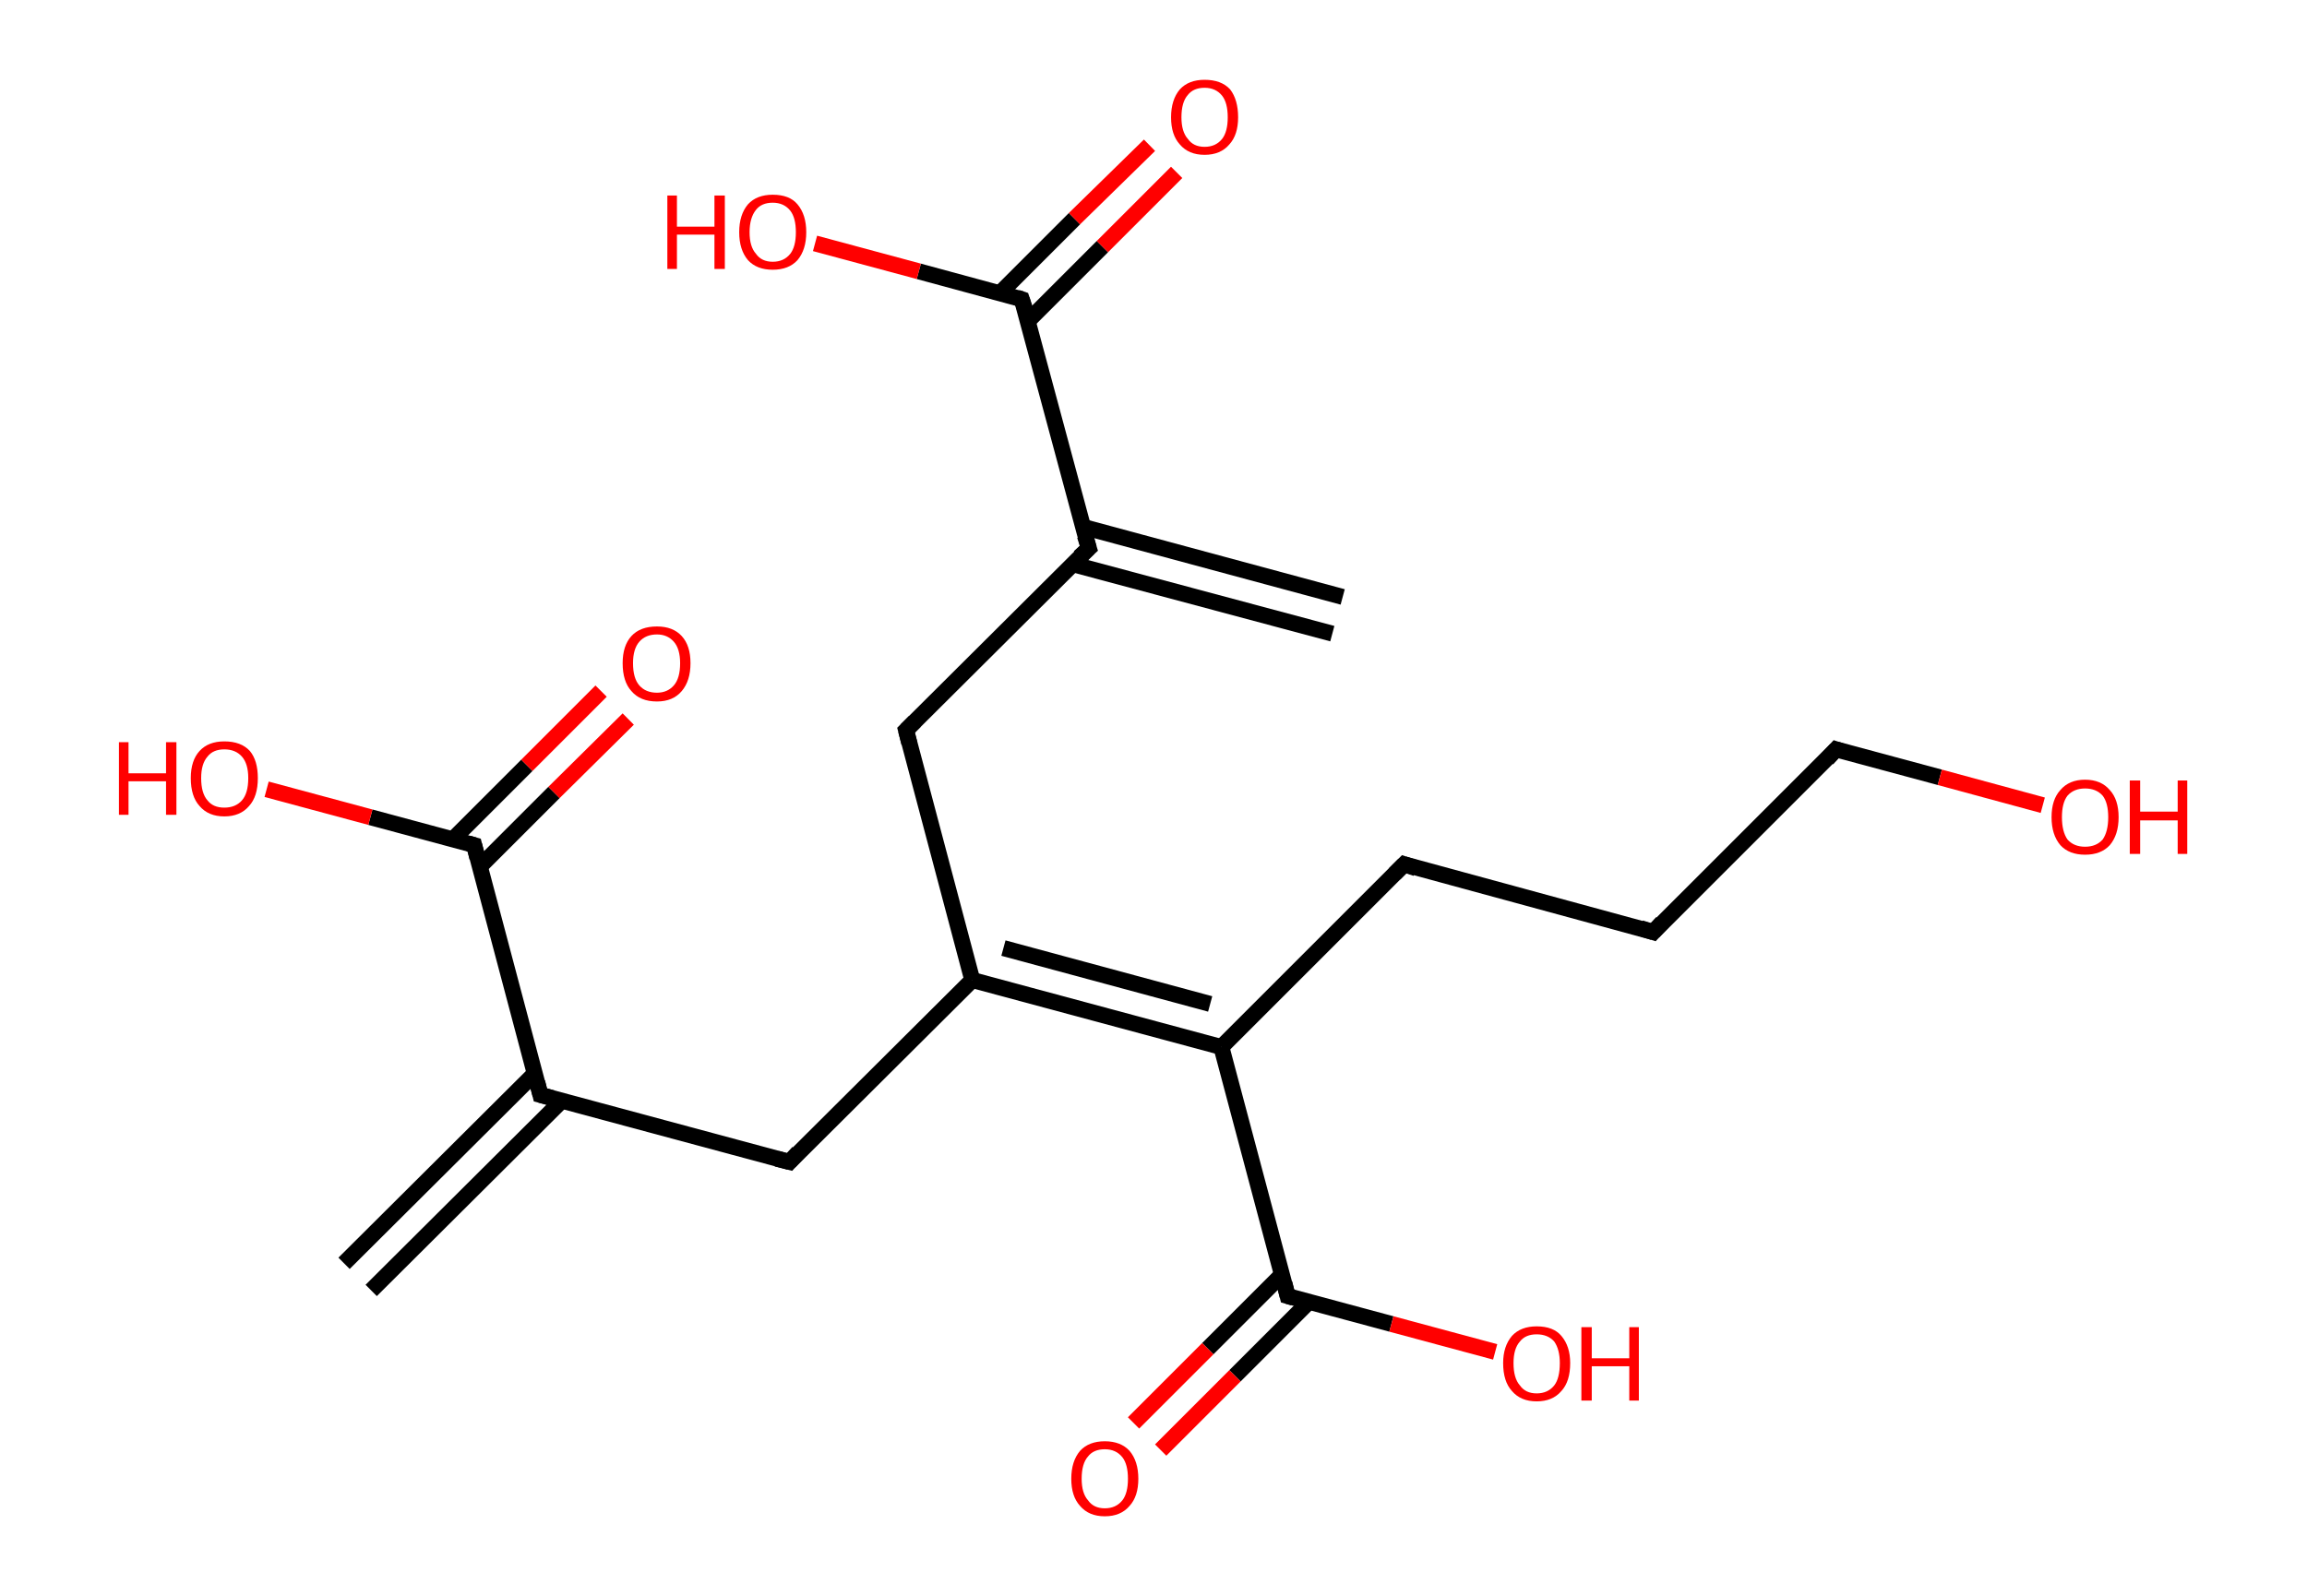 <?xml version='1.0' encoding='ASCII' standalone='yes'?>
<svg xmlns="http://www.w3.org/2000/svg" xmlns:rdkit="http://www.rdkit.org/xml" xmlns:xlink="http://www.w3.org/1999/xlink" version="1.1" baseProfile="full" xml:space="preserve" width="289px" height="200px" viewBox="0 0 289 200">
<!-- END OF HEADER -->
<rect style="opacity:1.0;fill:#FFFFFF;stroke:none" width="289.0" height="200.0" x="0.0" y="0.0"> </rect>
<path class="bond-0 atom-0 atom-1" d="M 166.9,79.4 L 134.4,70.7" style="fill:none;fill-rule:evenodd;stroke:#000000;stroke-width:2.0px;stroke-linecap:butt;stroke-linejoin:miter;stroke-opacity:1"/>
<path class="bond-0 atom-0 atom-1" d="M 168.2,74.8 L 135.6,66.0" style="fill:none;fill-rule:evenodd;stroke:#000000;stroke-width:2.0px;stroke-linecap:butt;stroke-linejoin:miter;stroke-opacity:1"/>
<path class="bond-1 atom-1 atom-2" d="M 136.4,68.7 L 113.5,91.5" style="fill:none;fill-rule:evenodd;stroke:#000000;stroke-width:2.0px;stroke-linecap:butt;stroke-linejoin:miter;stroke-opacity:1"/>
<path class="bond-2 atom-2 atom-3" d="M 113.5,91.5 L 121.8,122.8" style="fill:none;fill-rule:evenodd;stroke:#000000;stroke-width:2.0px;stroke-linecap:butt;stroke-linejoin:miter;stroke-opacity:1"/>
<path class="bond-3 atom-3 atom-4" d="M 121.8,122.8 L 98.9,145.6" style="fill:none;fill-rule:evenodd;stroke:#000000;stroke-width:2.0px;stroke-linecap:butt;stroke-linejoin:miter;stroke-opacity:1"/>
<path class="bond-4 atom-4 atom-5" d="M 98.9,145.6 L 67.7,137.2" style="fill:none;fill-rule:evenodd;stroke:#000000;stroke-width:2.0px;stroke-linecap:butt;stroke-linejoin:miter;stroke-opacity:1"/>
<path class="bond-5 atom-5 atom-6" d="M 67.0,134.5 L 43.1,158.3" style="fill:none;fill-rule:evenodd;stroke:#000000;stroke-width:2.0px;stroke-linecap:butt;stroke-linejoin:miter;stroke-opacity:1"/>
<path class="bond-5 atom-5 atom-6" d="M 70.4,137.9 L 46.5,161.7" style="fill:none;fill-rule:evenodd;stroke:#000000;stroke-width:2.0px;stroke-linecap:butt;stroke-linejoin:miter;stroke-opacity:1"/>
<path class="bond-6 atom-5 atom-7" d="M 67.7,137.2 L 59.4,105.9" style="fill:none;fill-rule:evenodd;stroke:#000000;stroke-width:2.0px;stroke-linecap:butt;stroke-linejoin:miter;stroke-opacity:1"/>
<path class="bond-7 atom-7 atom-8" d="M 60.1,108.6 L 69.4,99.3" style="fill:none;fill-rule:evenodd;stroke:#000000;stroke-width:2.0px;stroke-linecap:butt;stroke-linejoin:miter;stroke-opacity:1"/>
<path class="bond-7 atom-7 atom-8" d="M 69.4,99.3 L 78.7,90.1" style="fill:none;fill-rule:evenodd;stroke:#FF0000;stroke-width:2.0px;stroke-linecap:butt;stroke-linejoin:miter;stroke-opacity:1"/>
<path class="bond-7 atom-7 atom-8" d="M 56.7,105.2 L 66.0,95.9" style="fill:none;fill-rule:evenodd;stroke:#000000;stroke-width:2.0px;stroke-linecap:butt;stroke-linejoin:miter;stroke-opacity:1"/>
<path class="bond-7 atom-7 atom-8" d="M 66.0,95.9 L 75.3,86.6" style="fill:none;fill-rule:evenodd;stroke:#FF0000;stroke-width:2.0px;stroke-linecap:butt;stroke-linejoin:miter;stroke-opacity:1"/>
<path class="bond-8 atom-7 atom-9" d="M 59.4,105.9 L 46.4,102.4" style="fill:none;fill-rule:evenodd;stroke:#000000;stroke-width:2.0px;stroke-linecap:butt;stroke-linejoin:miter;stroke-opacity:1"/>
<path class="bond-8 atom-7 atom-9" d="M 46.4,102.4 L 33.4,98.9" style="fill:none;fill-rule:evenodd;stroke:#FF0000;stroke-width:2.0px;stroke-linecap:butt;stroke-linejoin:miter;stroke-opacity:1"/>
<path class="bond-9 atom-3 atom-10" d="M 121.8,122.8 L 153.0,131.2" style="fill:none;fill-rule:evenodd;stroke:#000000;stroke-width:2.0px;stroke-linecap:butt;stroke-linejoin:miter;stroke-opacity:1"/>
<path class="bond-9 atom-3 atom-10" d="M 125.7,118.8 L 151.6,125.8" style="fill:none;fill-rule:evenodd;stroke:#000000;stroke-width:2.0px;stroke-linecap:butt;stroke-linejoin:miter;stroke-opacity:1"/>
<path class="bond-10 atom-10 atom-11" d="M 153.0,131.2 L 175.9,108.3" style="fill:none;fill-rule:evenodd;stroke:#000000;stroke-width:2.0px;stroke-linecap:butt;stroke-linejoin:miter;stroke-opacity:1"/>
<path class="bond-11 atom-11 atom-12" d="M 175.9,108.3 L 207.1,116.8" style="fill:none;fill-rule:evenodd;stroke:#000000;stroke-width:2.0px;stroke-linecap:butt;stroke-linejoin:miter;stroke-opacity:1"/>
<path class="bond-12 atom-12 atom-13" d="M 207.1,116.8 L 230.0,93.9" style="fill:none;fill-rule:evenodd;stroke:#000000;stroke-width:2.0px;stroke-linecap:butt;stroke-linejoin:miter;stroke-opacity:1"/>
<path class="bond-13 atom-13 atom-14" d="M 230.0,93.9 L 243.0,97.4" style="fill:none;fill-rule:evenodd;stroke:#000000;stroke-width:2.0px;stroke-linecap:butt;stroke-linejoin:miter;stroke-opacity:1"/>
<path class="bond-13 atom-13 atom-14" d="M 243.0,97.4 L 255.9,100.9" style="fill:none;fill-rule:evenodd;stroke:#FF0000;stroke-width:2.0px;stroke-linecap:butt;stroke-linejoin:miter;stroke-opacity:1"/>
<path class="bond-14 atom-10 atom-15" d="M 153.0,131.2 L 161.3,162.4" style="fill:none;fill-rule:evenodd;stroke:#000000;stroke-width:2.0px;stroke-linecap:butt;stroke-linejoin:miter;stroke-opacity:1"/>
<path class="bond-15 atom-15 atom-16" d="M 160.6,159.7 L 151.3,169.0" style="fill:none;fill-rule:evenodd;stroke:#000000;stroke-width:2.0px;stroke-linecap:butt;stroke-linejoin:miter;stroke-opacity:1"/>
<path class="bond-15 atom-15 atom-16" d="M 151.3,169.0 L 142.0,178.3" style="fill:none;fill-rule:evenodd;stroke:#FF0000;stroke-width:2.0px;stroke-linecap:butt;stroke-linejoin:miter;stroke-opacity:1"/>
<path class="bond-15 atom-15 atom-16" d="M 164.0,163.1 L 154.7,172.4" style="fill:none;fill-rule:evenodd;stroke:#000000;stroke-width:2.0px;stroke-linecap:butt;stroke-linejoin:miter;stroke-opacity:1"/>
<path class="bond-15 atom-15 atom-16" d="M 154.7,172.4 L 145.4,181.7" style="fill:none;fill-rule:evenodd;stroke:#FF0000;stroke-width:2.0px;stroke-linecap:butt;stroke-linejoin:miter;stroke-opacity:1"/>
<path class="bond-16 atom-15 atom-17" d="M 161.3,162.4 L 174.3,165.9" style="fill:none;fill-rule:evenodd;stroke:#000000;stroke-width:2.0px;stroke-linecap:butt;stroke-linejoin:miter;stroke-opacity:1"/>
<path class="bond-16 atom-15 atom-17" d="M 174.3,165.9 L 187.3,169.4" style="fill:none;fill-rule:evenodd;stroke:#FF0000;stroke-width:2.0px;stroke-linecap:butt;stroke-linejoin:miter;stroke-opacity:1"/>
<path class="bond-17 atom-1 atom-18" d="M 136.4,68.7 L 128.0,37.5" style="fill:none;fill-rule:evenodd;stroke:#000000;stroke-width:2.0px;stroke-linecap:butt;stroke-linejoin:miter;stroke-opacity:1"/>
<path class="bond-18 atom-18 atom-19" d="M 128.8,40.2 L 138.1,30.9" style="fill:none;fill-rule:evenodd;stroke:#000000;stroke-width:2.0px;stroke-linecap:butt;stroke-linejoin:miter;stroke-opacity:1"/>
<path class="bond-18 atom-18 atom-19" d="M 138.1,30.9 L 147.4,21.6" style="fill:none;fill-rule:evenodd;stroke:#FF0000;stroke-width:2.0px;stroke-linecap:butt;stroke-linejoin:miter;stroke-opacity:1"/>
<path class="bond-18 atom-18 atom-19" d="M 125.3,36.7 L 134.6,27.4" style="fill:none;fill-rule:evenodd;stroke:#000000;stroke-width:2.0px;stroke-linecap:butt;stroke-linejoin:miter;stroke-opacity:1"/>
<path class="bond-18 atom-18 atom-19" d="M 134.6,27.4 L 144.0,18.2" style="fill:none;fill-rule:evenodd;stroke:#FF0000;stroke-width:2.0px;stroke-linecap:butt;stroke-linejoin:miter;stroke-opacity:1"/>
<path class="bond-19 atom-18 atom-20" d="M 128.0,37.5 L 115.1,34.0" style="fill:none;fill-rule:evenodd;stroke:#000000;stroke-width:2.0px;stroke-linecap:butt;stroke-linejoin:miter;stroke-opacity:1"/>
<path class="bond-19 atom-18 atom-20" d="M 115.1,34.0 L 102.1,30.5" style="fill:none;fill-rule:evenodd;stroke:#FF0000;stroke-width:2.0px;stroke-linecap:butt;stroke-linejoin:miter;stroke-opacity:1"/>
<path d="M 135.2,69.8 L 136.4,68.7 L 135.9,67.1" style="fill:none;stroke:#000000;stroke-width:2.0px;stroke-linecap:butt;stroke-linejoin:miter;stroke-opacity:1;"/>
<path d="M 114.6,90.4 L 113.5,91.5 L 113.9,93.1" style="fill:none;stroke:#000000;stroke-width:2.0px;stroke-linecap:butt;stroke-linejoin:miter;stroke-opacity:1;"/>
<path d="M 100.0,144.4 L 98.9,145.6 L 97.3,145.2" style="fill:none;stroke:#000000;stroke-width:2.0px;stroke-linecap:butt;stroke-linejoin:miter;stroke-opacity:1;"/>
<path d="M 69.2,137.6 L 67.7,137.2 L 67.3,135.6" style="fill:none;stroke:#000000;stroke-width:2.0px;stroke-linecap:butt;stroke-linejoin:miter;stroke-opacity:1;"/>
<path d="M 59.8,107.5 L 59.4,105.9 L 58.7,105.7" style="fill:none;stroke:#000000;stroke-width:2.0px;stroke-linecap:butt;stroke-linejoin:miter;stroke-opacity:1;"/>
<path d="M 174.7,109.5 L 175.9,108.3 L 177.4,108.8" style="fill:none;stroke:#000000;stroke-width:2.0px;stroke-linecap:butt;stroke-linejoin:miter;stroke-opacity:1;"/>
<path d="M 205.5,116.3 L 207.1,116.8 L 208.2,115.6" style="fill:none;stroke:#000000;stroke-width:2.0px;stroke-linecap:butt;stroke-linejoin:miter;stroke-opacity:1;"/>
<path d="M 228.9,95.1 L 230.0,93.9 L 230.6,94.1" style="fill:none;stroke:#000000;stroke-width:2.0px;stroke-linecap:butt;stroke-linejoin:miter;stroke-opacity:1;"/>
<path d="M 160.9,160.8 L 161.3,162.4 L 162.0,162.6" style="fill:none;stroke:#000000;stroke-width:2.0px;stroke-linecap:butt;stroke-linejoin:miter;stroke-opacity:1;"/>
<path d="M 128.5,39.0 L 128.0,37.5 L 127.4,37.3" style="fill:none;stroke:#000000;stroke-width:2.0px;stroke-linecap:butt;stroke-linejoin:miter;stroke-opacity:1;"/>
<path class="atom-8" d="M 78.0 83.1 Q 78.0 80.9, 79.1 79.7 Q 80.2 78.5, 82.3 78.5 Q 84.3 78.5, 85.4 79.7 Q 86.5 80.9, 86.5 83.1 Q 86.5 85.3, 85.4 86.6 Q 84.3 87.9, 82.3 87.9 Q 80.2 87.9, 79.1 86.6 Q 78.0 85.4, 78.0 83.1 M 82.3 86.8 Q 83.6 86.8, 84.4 85.9 Q 85.2 85.0, 85.2 83.1 Q 85.2 81.3, 84.4 80.4 Q 83.6 79.5, 82.3 79.5 Q 80.9 79.5, 80.1 80.4 Q 79.3 81.3, 79.3 83.1 Q 79.3 85.0, 80.1 85.9 Q 80.9 86.8, 82.3 86.8 " fill="#FF0000"/>
<path class="atom-9" d="M 14.9 93.0 L 16.1 93.0 L 16.1 96.9 L 20.8 96.9 L 20.8 93.0 L 22.1 93.0 L 22.1 102.1 L 20.8 102.1 L 20.8 97.9 L 16.1 97.9 L 16.1 102.1 L 14.9 102.1 L 14.9 93.0 " fill="#FF0000"/>
<path class="atom-9" d="M 23.9 97.5 Q 23.9 95.3, 25.0 94.1 Q 26.1 92.9, 28.1 92.9 Q 30.2 92.9, 31.3 94.1 Q 32.3 95.3, 32.3 97.5 Q 32.3 99.8, 31.2 101.0 Q 30.1 102.3, 28.1 102.3 Q 26.1 102.3, 25.0 101.0 Q 23.9 99.8, 23.9 97.5 M 28.1 101.2 Q 29.5 101.2, 30.3 100.3 Q 31.1 99.4, 31.1 97.5 Q 31.1 95.7, 30.3 94.8 Q 29.5 93.9, 28.1 93.9 Q 26.7 93.9, 26.0 94.8 Q 25.2 95.7, 25.2 97.5 Q 25.2 99.4, 26.0 100.3 Q 26.7 101.2, 28.1 101.2 " fill="#FF0000"/>
<path class="atom-14" d="M 257.0 102.4 Q 257.0 100.2, 258.1 99.0 Q 259.2 97.7, 261.2 97.7 Q 263.2 97.7, 264.3 99.0 Q 265.4 100.2, 265.4 102.4 Q 265.4 104.6, 264.3 105.9 Q 263.2 107.1, 261.2 107.1 Q 259.2 107.1, 258.1 105.9 Q 257.0 104.6, 257.0 102.4 M 261.2 106.1 Q 262.6 106.1, 263.4 105.2 Q 264.1 104.2, 264.1 102.4 Q 264.1 100.6, 263.4 99.7 Q 262.6 98.8, 261.2 98.8 Q 259.8 98.8, 259.0 99.7 Q 258.3 100.6, 258.3 102.4 Q 258.3 104.2, 259.0 105.2 Q 259.8 106.1, 261.2 106.1 " fill="#FF0000"/>
<path class="atom-14" d="M 266.8 97.8 L 268.1 97.8 L 268.1 101.7 L 272.8 101.7 L 272.8 97.8 L 274.0 97.8 L 274.0 107.0 L 272.8 107.0 L 272.8 102.8 L 268.1 102.8 L 268.1 107.0 L 266.8 107.0 L 266.8 97.8 " fill="#FF0000"/>
<path class="atom-16" d="M 134.2 185.3 Q 134.2 183.1, 135.3 181.8 Q 136.4 180.6, 138.4 180.6 Q 140.4 180.6, 141.5 181.8 Q 142.6 183.1, 142.6 185.3 Q 142.6 187.5, 141.5 188.7 Q 140.4 190.0, 138.4 190.0 Q 136.4 190.0, 135.3 188.7 Q 134.2 187.5, 134.2 185.3 M 138.4 189.0 Q 139.8 189.0, 140.6 188.0 Q 141.3 187.1, 141.3 185.3 Q 141.3 183.5, 140.6 182.6 Q 139.8 181.6, 138.4 181.6 Q 137.0 181.6, 136.3 182.5 Q 135.5 183.4, 135.5 185.3 Q 135.5 187.1, 136.3 188.0 Q 137.0 189.0, 138.4 189.0 " fill="#FF0000"/>
<path class="atom-17" d="M 188.3 170.8 Q 188.3 168.7, 189.4 167.4 Q 190.5 166.2, 192.5 166.2 Q 194.6 166.2, 195.6 167.4 Q 196.7 168.7, 196.7 170.8 Q 196.7 173.1, 195.6 174.3 Q 194.5 175.6, 192.5 175.6 Q 190.5 175.6, 189.4 174.3 Q 188.3 173.1, 188.3 170.8 M 192.5 174.6 Q 193.9 174.6, 194.7 173.6 Q 195.4 172.7, 195.4 170.8 Q 195.4 169.1, 194.7 168.1 Q 193.9 167.2, 192.5 167.2 Q 191.1 167.2, 190.4 168.1 Q 189.6 169.0, 189.6 170.8 Q 189.6 172.7, 190.4 173.6 Q 191.1 174.6, 192.5 174.6 " fill="#FF0000"/>
<path class="atom-17" d="M 198.1 166.3 L 199.4 166.3 L 199.4 170.2 L 204.1 170.2 L 204.1 166.3 L 205.3 166.3 L 205.3 175.5 L 204.1 175.5 L 204.1 171.2 L 199.4 171.2 L 199.4 175.5 L 198.1 175.5 L 198.1 166.3 " fill="#FF0000"/>
<path class="atom-19" d="M 146.7 14.7 Q 146.7 12.5, 147.8 11.2 Q 148.9 10.0, 150.9 10.0 Q 153.0 10.0, 154.1 11.2 Q 155.1 12.5, 155.1 14.7 Q 155.1 16.9, 154.0 18.1 Q 152.9 19.4, 150.9 19.4 Q 148.9 19.4, 147.8 18.1 Q 146.7 16.9, 146.7 14.7 M 150.9 18.4 Q 152.3 18.4, 153.1 17.4 Q 153.8 16.5, 153.8 14.7 Q 153.8 12.9, 153.1 12.0 Q 152.3 11.0, 150.9 11.0 Q 149.5 11.0, 148.8 11.9 Q 148.0 12.8, 148.0 14.7 Q 148.0 16.5, 148.8 17.4 Q 149.5 18.4, 150.9 18.4 " fill="#FF0000"/>
<path class="atom-20" d="M 83.6 24.5 L 84.8 24.5 L 84.8 28.4 L 89.5 28.4 L 89.5 24.5 L 90.8 24.5 L 90.8 33.7 L 89.5 33.7 L 89.5 29.4 L 84.8 29.4 L 84.8 33.7 L 83.6 33.7 L 83.6 24.5 " fill="#FF0000"/>
<path class="atom-20" d="M 92.6 29.1 Q 92.6 26.9, 93.7 25.6 Q 94.8 24.4, 96.8 24.4 Q 98.9 24.4, 99.9 25.6 Q 101.0 26.9, 101.0 29.1 Q 101.0 31.3, 99.9 32.6 Q 98.8 33.8, 96.8 33.8 Q 94.8 33.8, 93.7 32.6 Q 92.6 31.3, 92.6 29.1 M 96.8 32.8 Q 98.2 32.8, 99.0 31.8 Q 99.7 30.9, 99.7 29.1 Q 99.7 27.3, 99.0 26.4 Q 98.2 25.4, 96.8 25.4 Q 95.4 25.4, 94.7 26.3 Q 93.9 27.3, 93.9 29.1 Q 93.9 30.9, 94.7 31.8 Q 95.4 32.8, 96.8 32.8 " fill="#FF0000"/>
</svg>
